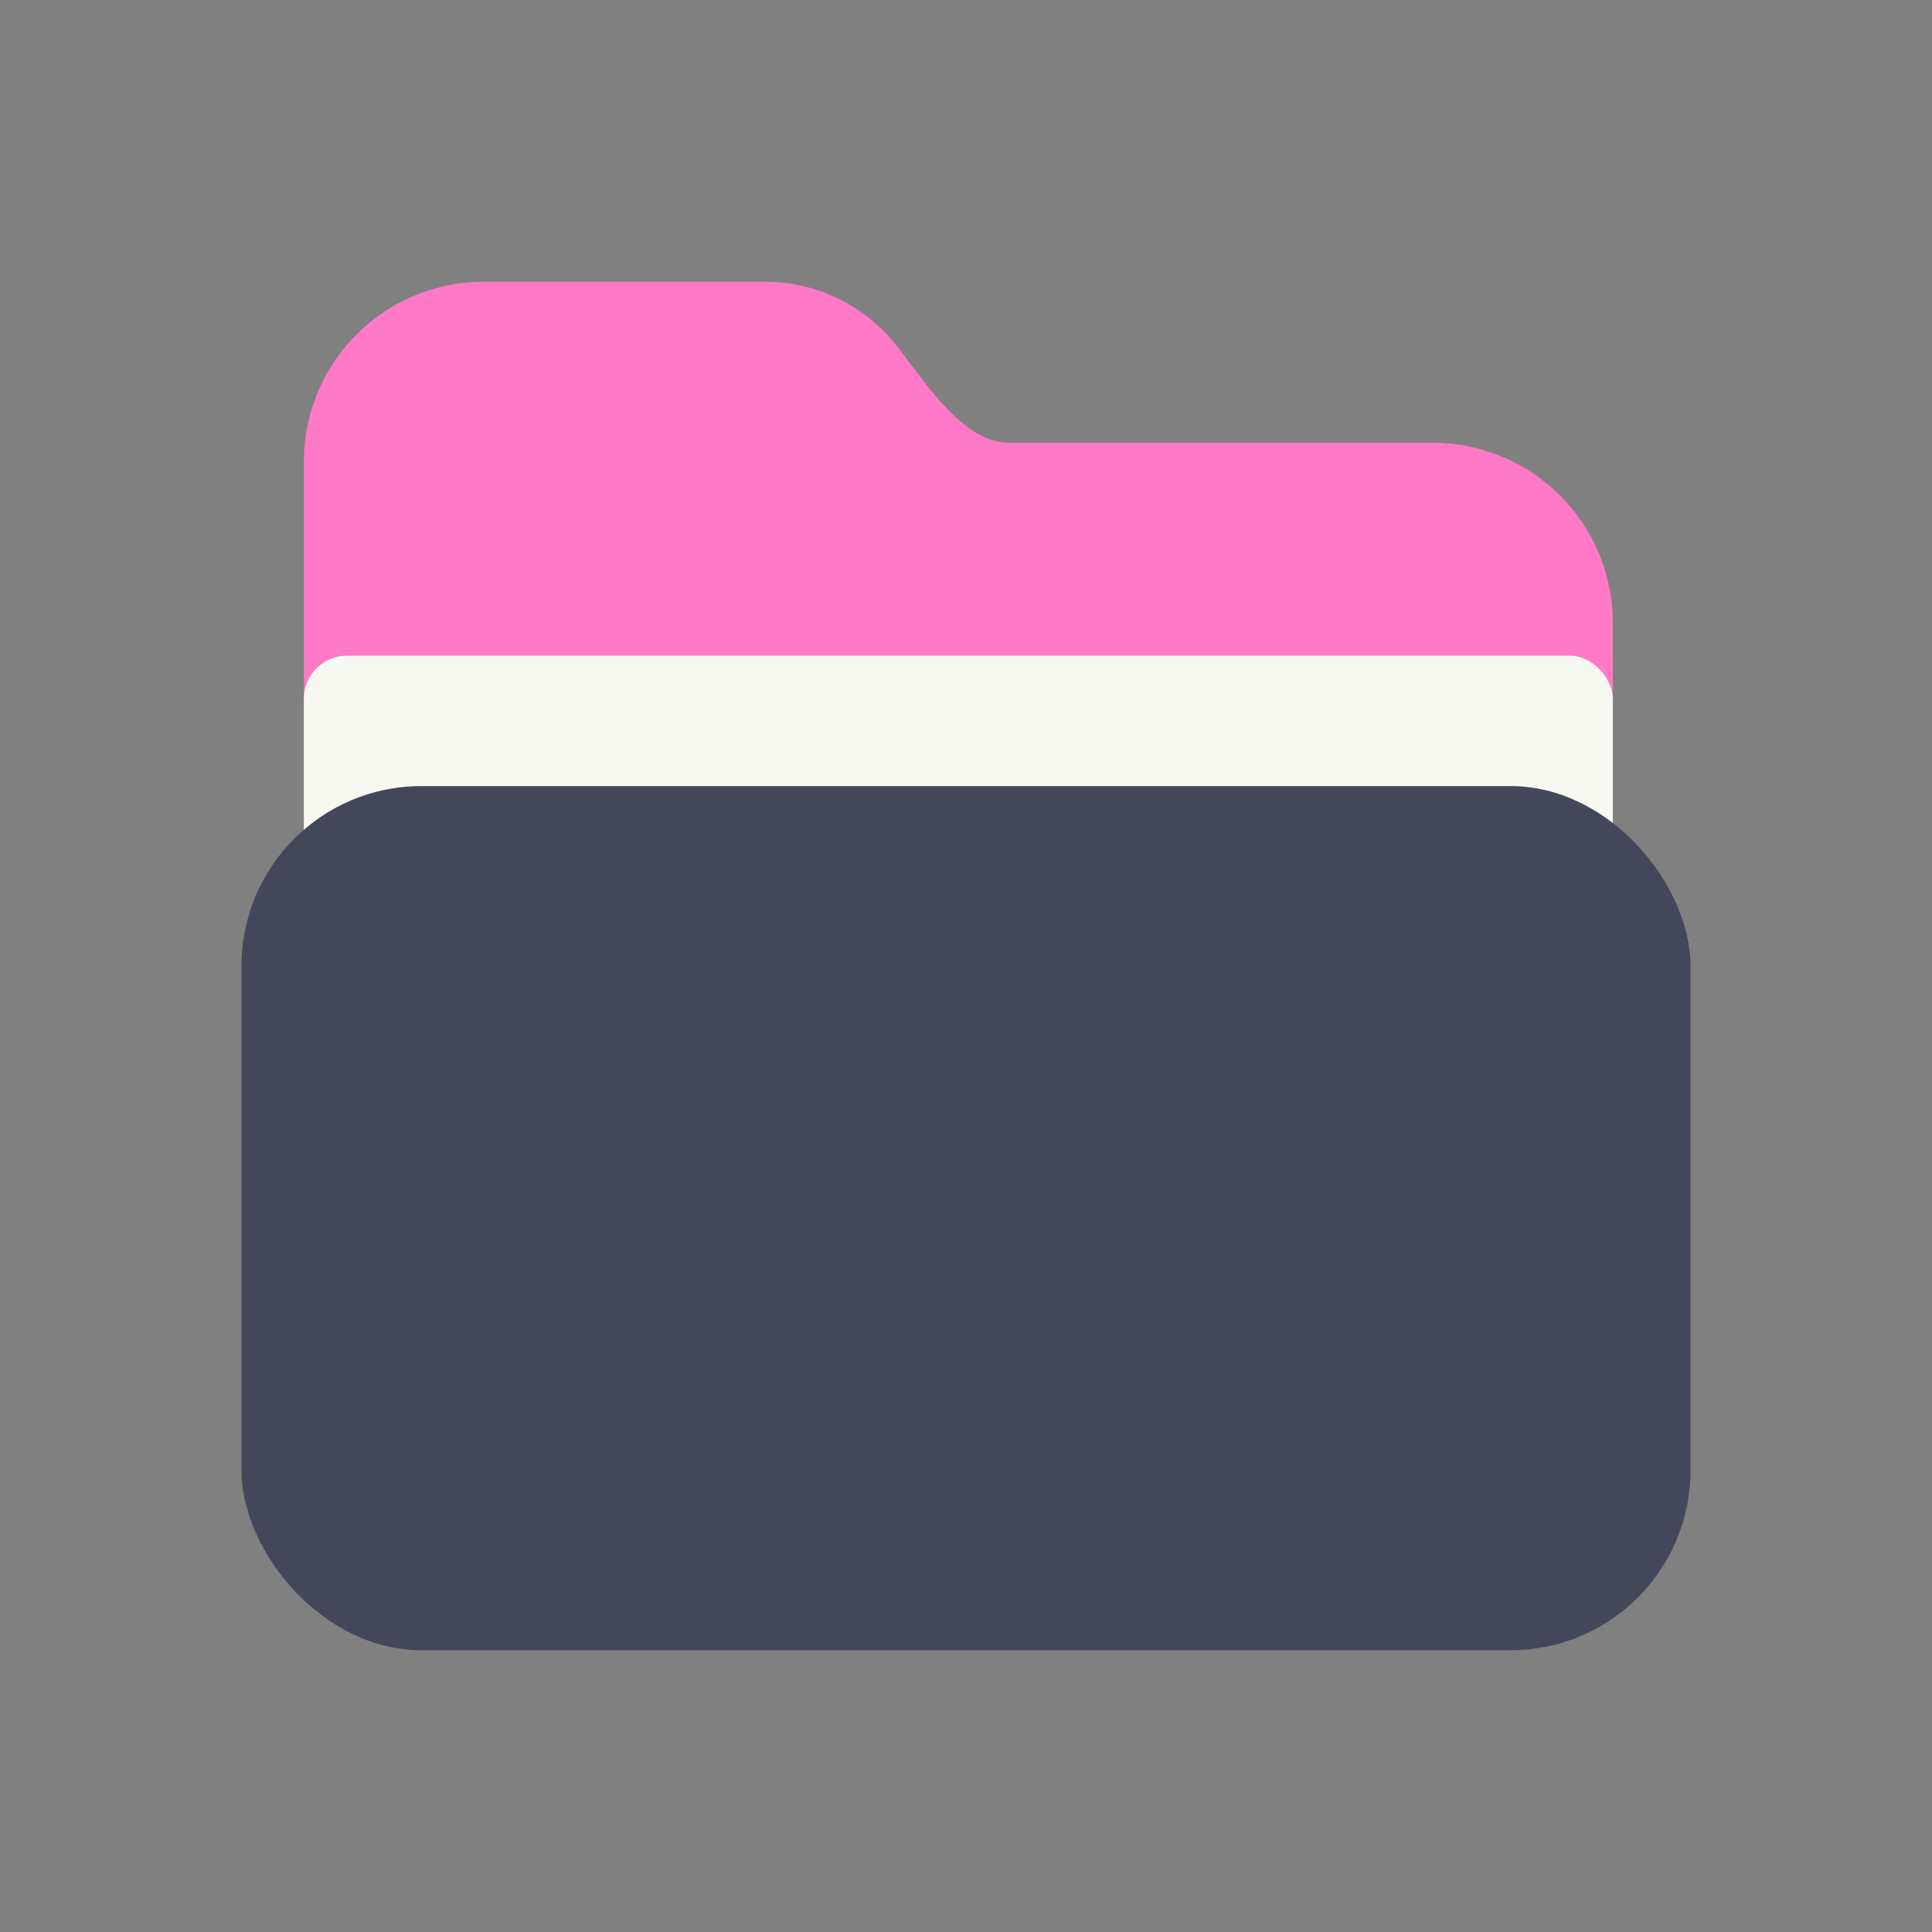 <svg xmlns="http://www.w3.org/2000/svg" viewBox="0 0 48 48"><rect x="0" y="0" width="48" height="48" fill="#808080" stroke="none"/><path d="M40.07,15.4V28.46H7.55v-17A4.47,4.47,0,0,1,12.05,7H19a4.15,4.15,0,0,1,3.22,1.52C23,9.49,23.9,11,25.08,11H35.56A4.48,4.48,0,0,1,40.07,15.4Z" fill="#ff79c6"/><rect x="7.55" y="16.29" width="32.52" height="12.17" rx="1.07" fill="#f8f8f2"/><rect x="6" y="19.53" width="36" height="21.47" rx="4.47" fill="#44475a"/></svg>